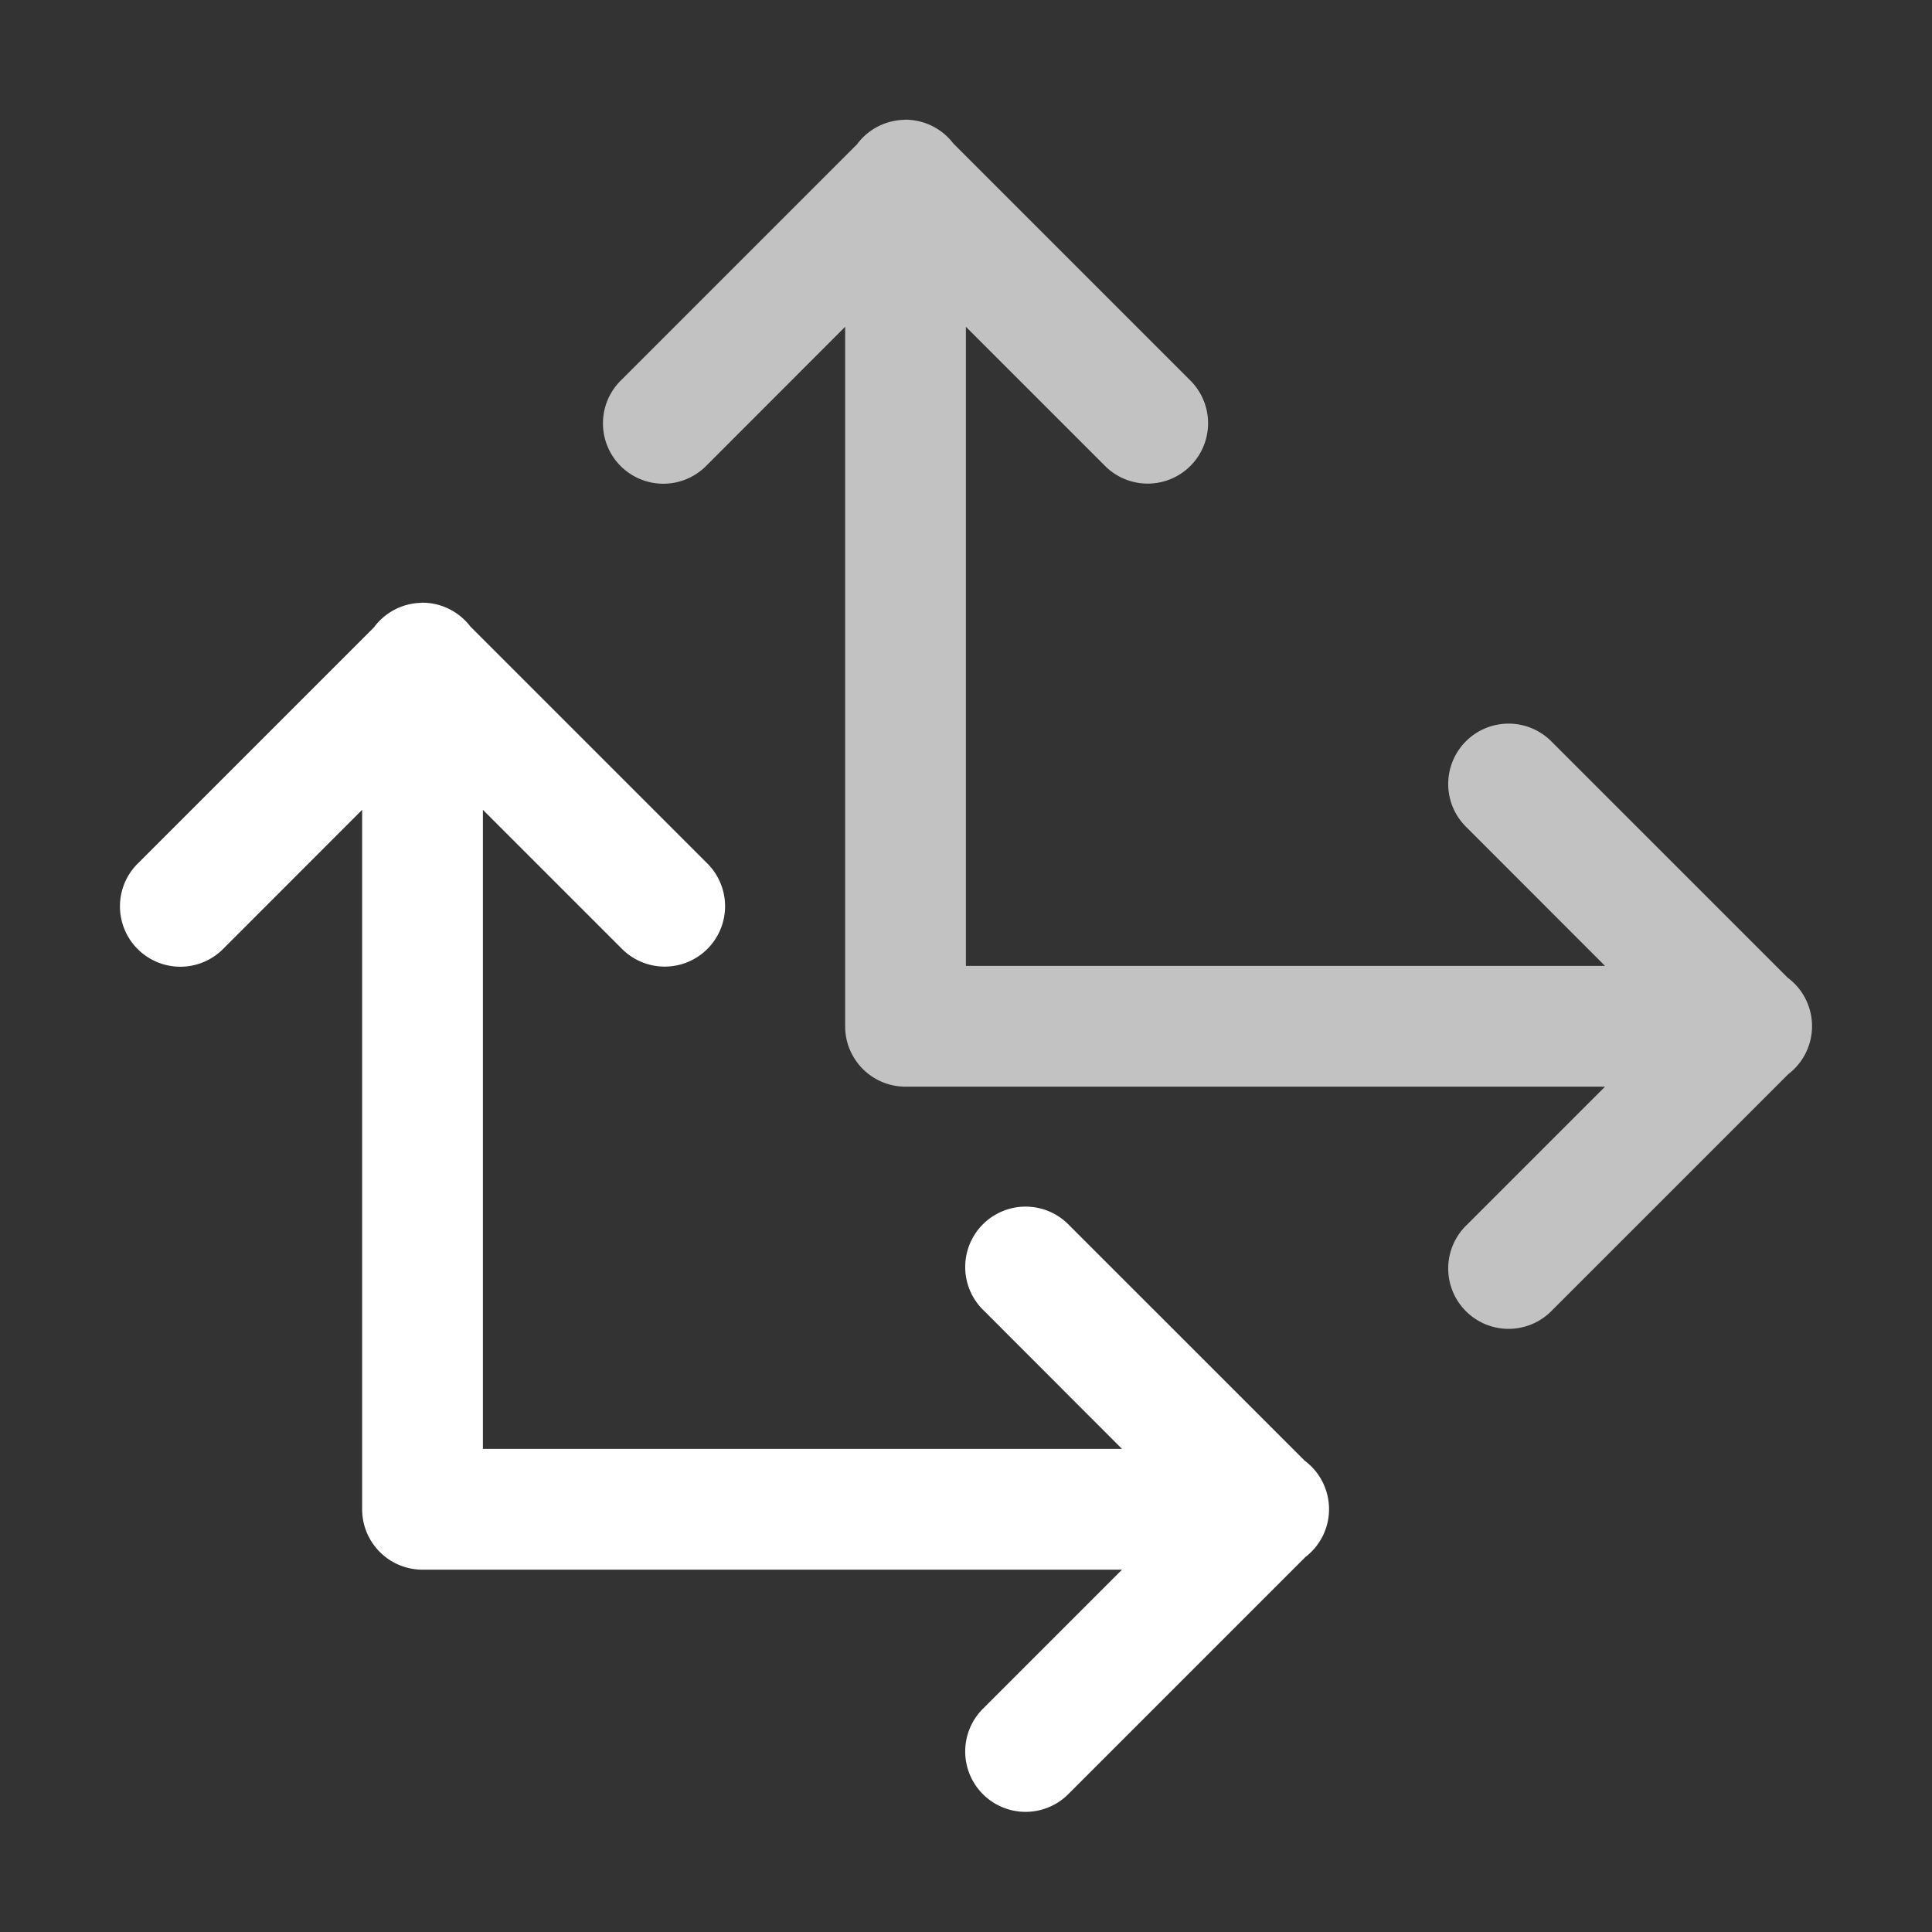 <svg height="1600" viewBox="0 0 1600 1600" width="1600" xmlns="http://www.w3.org/2000/svg" xmlns:inkscape="http://www.inkscape.org/namespaces/inkscape" xmlns:sodipodi="http://sodipodi.sourceforge.net/DTD/sodipodi-0.dtd"><rect x="0" y="0" width="1600" height="1600" fill="#333333" stroke="none"/><sodipodi:namedview pagecolor="#303030" showgrid="true"><inkscape:grid id="grid5" units="px" spacingx="100" spacingy="100" color="#4772b3" opacity="0.2" visible="true" /></sodipodi:namedview><g fill="#fff"><g enable-background="new"><path d="m50.492 287.992a.5.5 0 0 0 -.389.195.5.5 0 0 0 -.004.006l-1.953 1.953a.5.5 0 1 0 .707.707l1.146-1.147v5.793a.5.5 0 0 0 .5.5h5.793l-1.146 1.146a.5.5 0 1 0 .707.707l1.957-1.957a.5.5 0 0 0 .002-.793.5.5 0 0 0 -.006-.004l-1.953-1.953a.5.5 0 1 0 -.707.707l1.146 1.147h-5.293v-5.293l1.146 1.146a.5.5 0 1 0 .707-.707l-1.957-1.957a.5.5 0 0 0 -.404-.197z" opacity=".7" transform="matrix(100 0 0 100 -4299.988 -28699.964)"/><path d="m50.492 287.992a.5.5 0 0 0 -.389.195.5.5 0 0 0 -.004.006l-1.953 1.953a.5.5 0 1 0 .707.707l1.146-1.147v5.793a.5.5 0 0 0 .5.5h5.793l-1.146 1.146a.5.5 0 1 0 .707.707l1.957-1.957a.5.5 0 0 0 .002-.793.5.5 0 0 0 -.006-.004l-1.953-1.953a.5.5 0 1 0 -.707.707l1.146 1.147h-5.293v-5.293l1.146 1.146a.5.5 0 1 0 .707-.707l-1.957-1.957a.5.5 0 0 0 -.404-.197z" transform="matrix(100 0 0 100 -4699.988 -28299.964)"/></g></g></svg>
